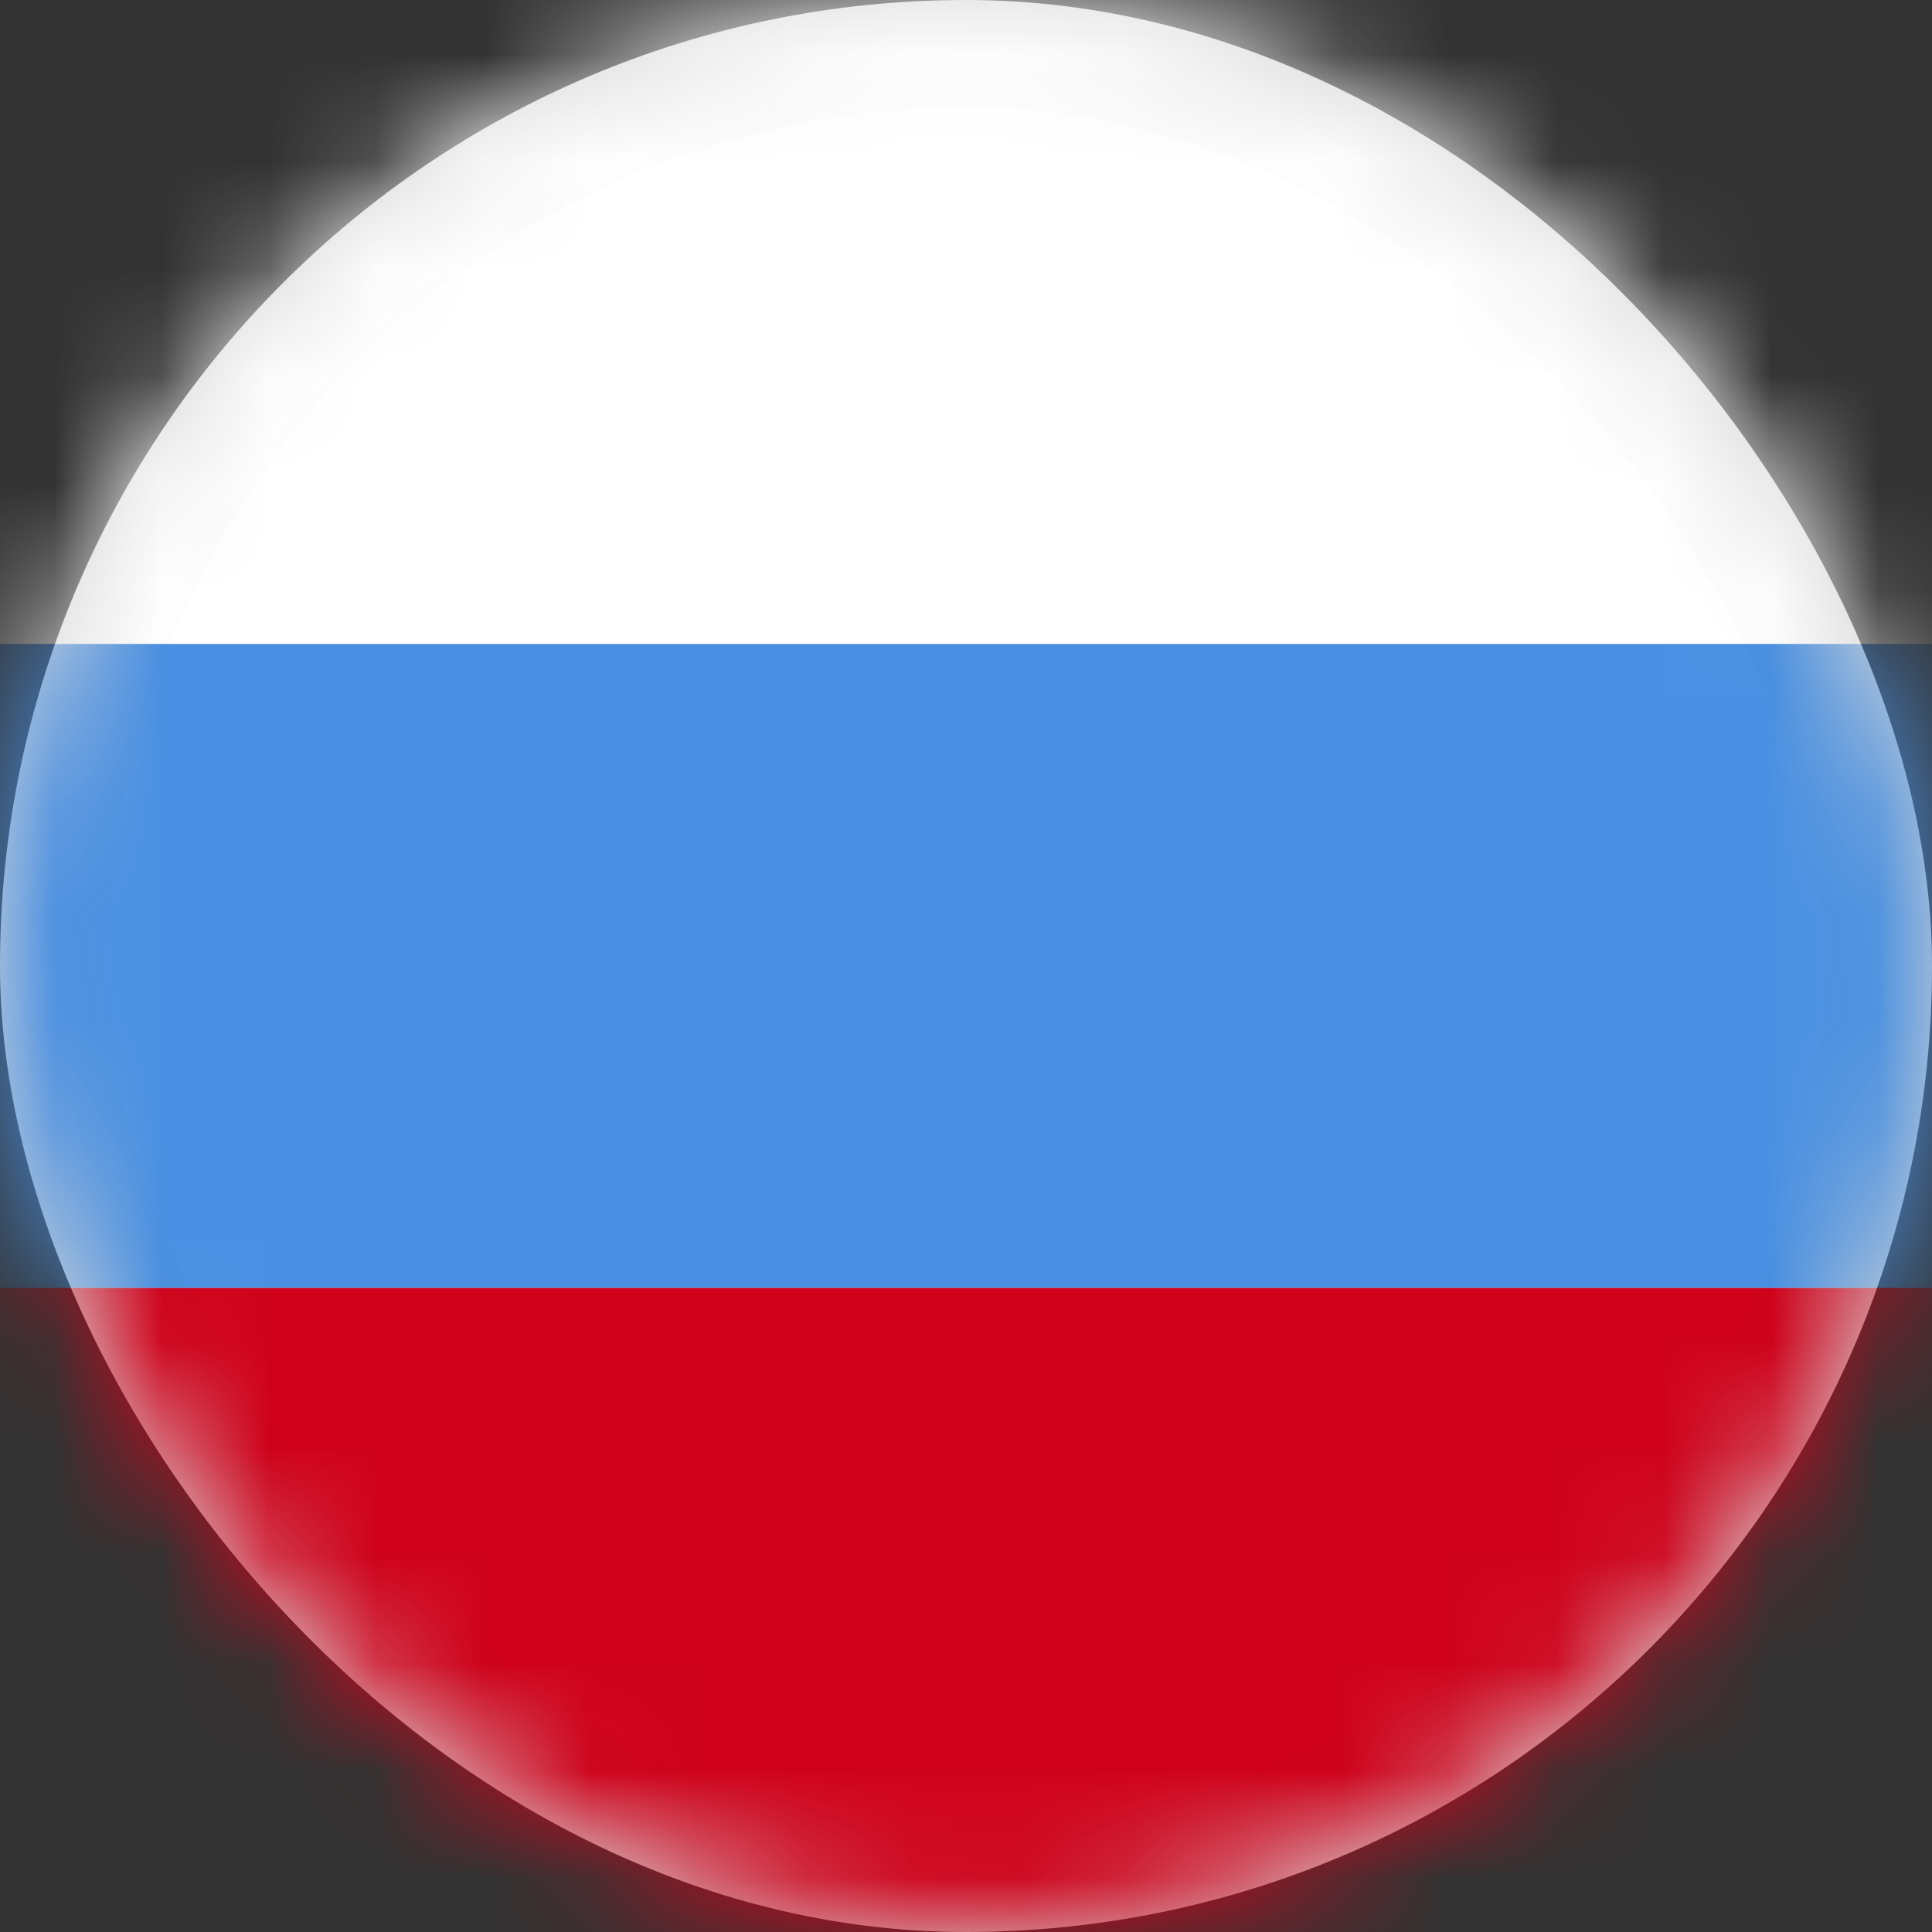 <svg xmlns="http://www.w3.org/2000/svg" xmlns:xlink="http://www.w3.org/1999/xlink" width="18" height="18" viewBox="0 0 18 18">
    <rect x="0" y="0" width="18" height="18" fill="#333333" stroke="none"/>
    <defs>
        <rect id="a" width="18" height="18" rx="9"/>
    </defs>
    <g fill="none" fill-rule="evenodd">
        <mask id="b" fill="#fff">
            <use xlink:href="#a"/>
        </mask>
        <use fill="#D8D8D8" xlink:href="#a"/>
        <path fill="#FFF" d="M2 0h14a2 2 0 0 1 2 2v4H0V2a2 2 0 0 1 2-2z" mask="url(#b)"/>
        <path fill="#4A90E2" d="M0 6h18v6H0z" mask="url(#b)"/>
        <path fill="#D0021B" d="M0 12h18v4a2 2 0 0 1-2 2H2a2 2 0 0 1-2-2v-4z" mask="url(#b)"/>
        <rect width="17" height="17" x=".5" y=".5" stroke="#000" mask="url(#b)" opacity=".1" rx="8.5"/>
    </g>
</svg>
